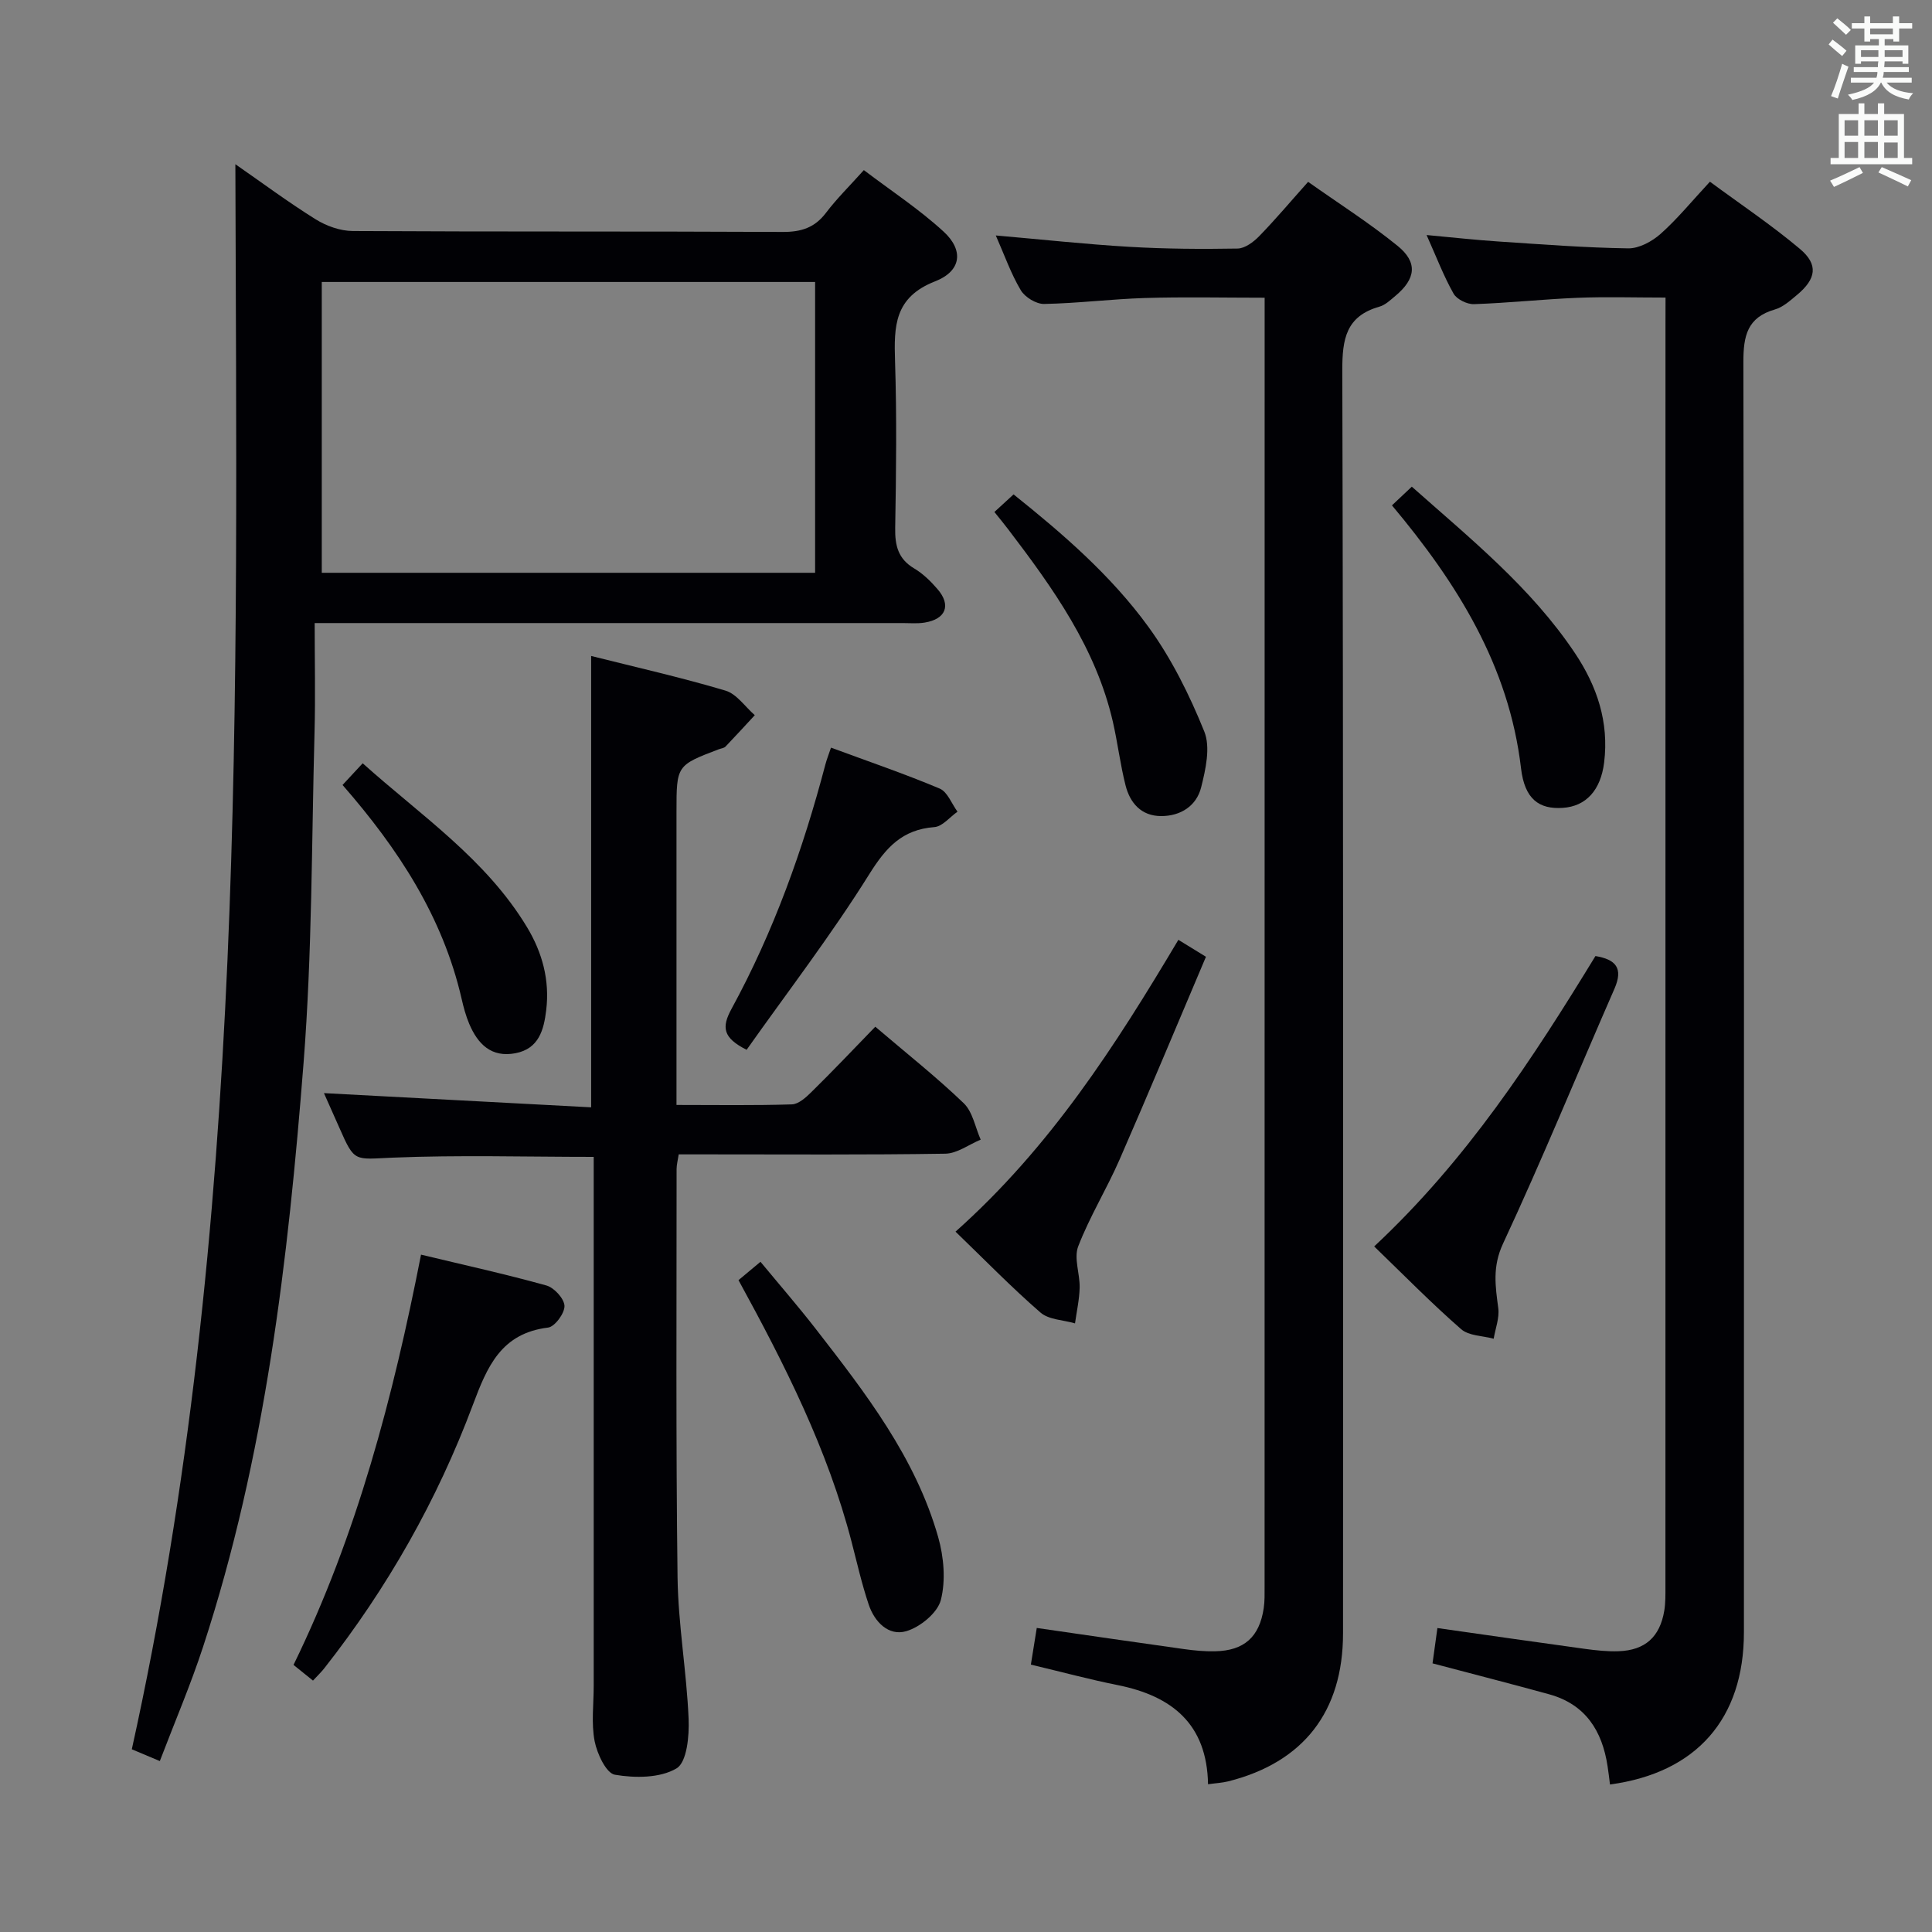 <svg enable-background="new 0 0 400 400" viewBox="0 0 400 400" xmlns="http://www.w3.org/2000/svg"><rect x="0" y="0" width="400" height="400" fill="#808080" stroke="none"/><g fill="#010105"><path d="m33.09 364.61c-2.49-1.05-4.16-1.75-5.8-2.44 23.94-108.3 21.73-218.07 21.44-328.17 5.44 3.77 10.86 7.81 16.58 11.38 2.24 1.4 5.13 2.44 7.73 2.45 29.66.17 59.33.04 89 .19 3.83.02 6.64-.87 8.98-3.97 2.2-2.9 4.82-5.48 7.83-8.83 5.63 4.27 11.46 8.09 16.52 12.74 4.17 3.83 3.73 8.14-1.77 10.29-8.47 3.31-8.52 9.31-8.29 16.56.37 11.49.23 23 .03 34.49-.06 3.64.59 6.4 3.92 8.38 1.82 1.08 3.44 2.66 4.84 4.29 2.88 3.33 1.74 6.22-2.67 6.93-1.46.24-2.99.1-4.49.1-38.33 0-76.66 0-115 0-1.81 0-3.63 0-6.79 0 0 7.77.17 15.19-.03 22.6-.61 22.79-.49 45.65-2.26 68.35-3.2 40.91-7.94 81.67-20.8 120.96-2.56 7.84-5.82 15.45-8.97 23.7zm135.67-306.23c-34.24 0-68.25 0-102.14 0v60.21h102.14c0-20.26 0-40.17 0-60.21z"/><path d="m261.83 61.64c-8.55 0-16.67-.19-24.77.06-6.97.21-13.92 1.1-20.89 1.23-1.63.03-3.96-1.39-4.82-2.83-2.02-3.38-3.34-7.17-5.18-11.35 9.56.83 18.57 1.82 27.61 2.35 7.47.44 14.97.49 22.45.36 1.52-.03 3.29-1.35 4.46-2.55 3.36-3.45 6.47-7.15 10.14-11.26 6.19 4.38 12.63 8.47 18.51 13.24 4.25 3.44 3.79 6.85-.45 10.38-1.02.85-2.08 1.88-3.29 2.22-6.91 1.96-7.71 6.67-7.69 13.19.23 87.16.17 174.31.15 261.47 0 16.23-8.2 26.74-23.77 30.66-1.25.31-2.55.37-4.18.6-.21-12.5-7.49-18.28-18.71-20.53-5.85-1.17-11.62-2.73-17.97-4.24.39-2.44.79-4.93 1.22-7.59 10.47 1.51 20.45 2.98 30.44 4.37 2.14.3 4.31.51 6.47.46 6.02-.12 9.19-2.95 10.08-8.92.22-1.47.18-2.99.18-4.49.01-87.16.01-174.31.01-261.47 0-1.62 0-3.26 0-5.36z"/><path d="m344.83 61.61c-6.39 0-12.34-.19-18.27.05-7.13.29-14.25 1.07-21.39 1.31-1.42.05-3.55-.99-4.22-2.17-2.02-3.56-3.49-7.44-5.59-12.14 5.51.51 10.19 1.03 14.88 1.34 8.95.59 17.91 1.29 26.87 1.42 2.25.03 4.94-1.44 6.71-3.01 3.46-3.08 6.43-6.73 10.2-10.79 6.26 4.62 12.72 8.94 18.63 13.91 3.88 3.26 3.38 6.22-.61 9.54-1.4 1.16-2.88 2.52-4.56 3-5.72 1.64-6.54 5.45-6.53 10.88.16 87.66.12 175.33.11 262.99 0 17.9-9.81 29.11-27.73 31.52-.16-1.26-.3-2.53-.5-3.79-1.11-7.33-4.58-12.81-12.08-14.88-7.83-2.16-15.7-4.17-24.16-6.41.3-2.14.64-4.64 1.01-7.31 10.55 1.5 20.54 2.94 30.53 4.31 2.3.31 4.65.57 6.96.49 5.51-.19 8.57-2.95 9.48-8.39.27-1.63.24-3.32.24-4.98.01-87.16.01-174.33.01-261.49.01-1.63.01-3.26.01-5.4z"/><path d="m181.22 212.57c6.53 5.57 12.68 10.43 18.31 15.84 1.86 1.79 2.38 4.99 3.51 7.54-2.44 1.01-4.87 2.87-7.33 2.91-16.5.26-33 .14-49.5.14-1.81 0-3.63 0-5.69 0-.18 1.21-.44 2.14-.44 3.08.01 28.16-.16 56.33.2 84.49.13 9.78 1.88 19.52 2.29 29.31.15 3.52-.35 8.98-2.51 10.25-3.41 2.02-8.59 2.02-12.75 1.31-1.8-.3-3.69-4.35-4.2-6.96-.71-3.7-.19-7.63-.19-11.46 0-34.67 0-69.33 0-104 0-1.8 0-3.6 0-5.5-14.15 0-27.93-.41-41.66.16-7.87.33-7.83 1.05-10.96-6.1-1.06-2.41-2.14-4.82-3.23-7.26 18.57.99 36.88 1.96 55.32 2.94 0-31.77 0-62.32 0-93.45 9.27 2.33 18.63 4.44 27.8 7.17 2.33.69 4.07 3.34 6.08 5.09-2.01 2.17-4.01 4.36-6.06 6.5-.31.32-.91.38-1.37.55-8.78 3.34-8.78 3.34-8.78 13.01v54.5 6.14c8.3 0 16.1.13 23.88-.12 1.39-.04 2.93-1.44 4.06-2.56 4.39-4.31 8.63-8.78 13.22-13.52z"/><path d="m64.8 347.95c-1.52-1.22-2.65-2.14-4.03-3.25 13.16-26.95 20.64-55.57 26.4-84.94 8.98 2.16 17.54 4.04 25.97 6.39 1.6.45 3.69 2.74 3.73 4.23.04 1.53-2.01 4.31-3.4 4.48-9.7 1.19-12.58 8.02-15.57 16.01-7.37 19.7-17.69 37.9-30.73 54.49-.59.77-1.31 1.44-2.37 2.59z"/><path d="m284.51 258.06c19.14-17.87 32.75-38.74 45.81-60.12 4.22.7 5.8 2.5 3.94 6.76-7.7 17.6-14.97 35.39-23.08 52.79-2.22 4.77-1.58 8.79-.98 13.35.27 2.03-.6 4.22-.95 6.33-2.28-.62-5.15-.58-6.75-1.99-6.13-5.35-11.84-11.18-17.99-17.12z"/><path d="m243.97 194.58c2.04 1.25 3.44 2.11 5.71 3.51-5.96 14.03-11.8 28.07-17.89 42-2.66 6.08-6.18 11.79-8.56 17.96-.94 2.44.37 5.68.3 8.55-.06 2.47-.62 4.93-.96 7.39-2.42-.71-5.43-.74-7.16-2.25-6-5.21-11.57-10.94-17.58-16.74 19.64-17.5 33.09-38.49 46.14-60.42z"/><path d="m152.9 265.04c1.52-1.27 2.76-2.31 4.55-3.8 3.92 4.74 7.8 9.21 11.43 13.88 10.31 13.28 20.66 26.62 25.36 43.12 1.17 4.12 1.59 8.98.55 13.03-.69 2.67-4.29 5.61-7.16 6.45-3.67 1.07-6.58-1.93-7.78-5.53-1.42-4.23-2.41-8.6-3.53-12.93-4.96-19.14-13.78-36.61-23.42-54.22z"/><path d="m288.19 104.63c1.42-1.34 2.61-2.45 4.11-3.87 12.15 10.78 24.71 20.9 33.78 34.47 4.57 6.84 7.07 14.27 6.04 22.63-.71 5.74-3.74 9.08-8.56 9.4-4.92.33-7.9-1.8-8.65-8.21-2.5-21.25-13.26-38.35-26.72-54.42z"/><path d="m205.88 106c1.39-1.28 2.47-2.27 3.97-3.64 10.28 8.22 20.2 16.81 27.9 27.4 4.79 6.58 8.52 14.11 11.58 21.68 1.32 3.27.29 7.85-.65 11.59-.97 3.83-4.25 5.95-8.31 5.93-4.08-.02-6.4-2.69-7.33-6.33-1.1-4.32-1.63-8.79-2.62-13.14-3.51-15.31-12.4-27.72-21.69-39.91-.81-1.07-1.66-2.09-2.85-3.58z"/><path d="m154.58 217.35c-4.94-2.49-5.21-4.66-3.12-8.49 8.7-15.95 14.79-32.97 19.41-50.52.28-1.08.7-2.12 1.18-3.55 7.71 2.85 15.22 5.41 22.51 8.48 1.61.68 2.47 3.14 3.68 4.78-1.59 1.11-3.11 3.06-4.78 3.19-6.65.51-10 4.18-13.46 9.71-7.87 12.6-16.96 24.43-25.42 36.4z"/><path d="m70.92 162.52c1.54-1.66 2.65-2.85 4.17-4.49 12.06 10.82 25.54 19.84 34.04 33.96 3.16 5.25 4.7 10.96 3.96 17.12-.49 4.1-1.51 8.02-6.38 8.95-5 .95-7.79-1.91-9.56-6.08-.7-1.66-1.18-3.44-1.58-5.2-3.9-16.96-13.09-31.02-24.65-44.26z"/></g><path d="m378.6 9.2.8-1c.9.7 1.9 1.4 2.9 2.3l-.9 1.1c-1.1-.9-2-1.7-2.8-2.4zm.5 10.7c.9-2.1 1.6-4.3 2.3-6.7.4.2.8.4 1.3.6-.7 2.1-1.5 4.3-2.2 6.6zm.4-15.2.9-.9c1 .8 2 1.6 2.8 2.4l-1 1c-1-.9-1.9-1.8-2.7-2.5zm12.5-1.3h1.2v1.4h2.7v1.1h-2.7v2.7h-1.2v-.5h-1.8v1.3h4.9v3.8h-1.2v-.5h-3.7c0 .4-.1.9-.1 1.2h5.1v1h-5.2c0 .5-.1.9-.2 1.2h6v1h-5.2c1.1 1.3 2.9 2 5.5 2.2-.4.4-.7.8-.9 1.3-2.9-.5-4.8-1.6-5.7-3.5h-.1c-.8 1.7-2.7 2.9-5.9 3.6-.2-.4-.6-.8-.9-1.1 2.8-.6 4.6-1.4 5.4-2.5h-4.8v-1h5.3c.1-.3.2-.7.2-1.2h-4.9v-1h5c0-.4 0-.8.1-1.2h-3.6v.5h-1.2v-3.8h4.9v-1.3h-1.8v.5h-1.2v-2.7h-2.6v-1.1h2.6v-1.4h1.2v1.4h4.7v-1.4zm-6.7 8.4h3.6c0-.4 0-.9 0-1.4h-3.6zm1.9-4.7h4.7v-1.2h-4.7zm6.7 3.3h-3.7v1.4h3.7z" fill="#fafbfa"/><path d="m384.7 21.4h1.3v2.2h2.8v-2.2h1.3v2.2h4.1v9.1h1.7v1.3h-16.9v-1.3h1.7v-9.1h4.1v-2.2zm.3 13.2.7 1.2c-1.8.9-3.8 1.9-6 2.9-.2-.4-.5-.8-.8-1.3 2.4-1 4.4-2 6.1-2.8zm-3.1-6.5h2.8v-3.2h-2.8zm0 4.6h2.8v-3.3h-2.8zm4.1-4.6h2.8v-3.2h-2.8zm0 4.6h2.8v-3.3h-2.8zm3.6 1.9c2.1.9 4.1 1.8 6.1 2.7l-.7 1.3c-2.2-1.1-4.2-2-6.1-2.9zm3.3-9.7h-2.8v3.2h2.8zm-2.8 7.8h2.8v-3.2h-2.8z" fill="#fafbfa"/></svg>